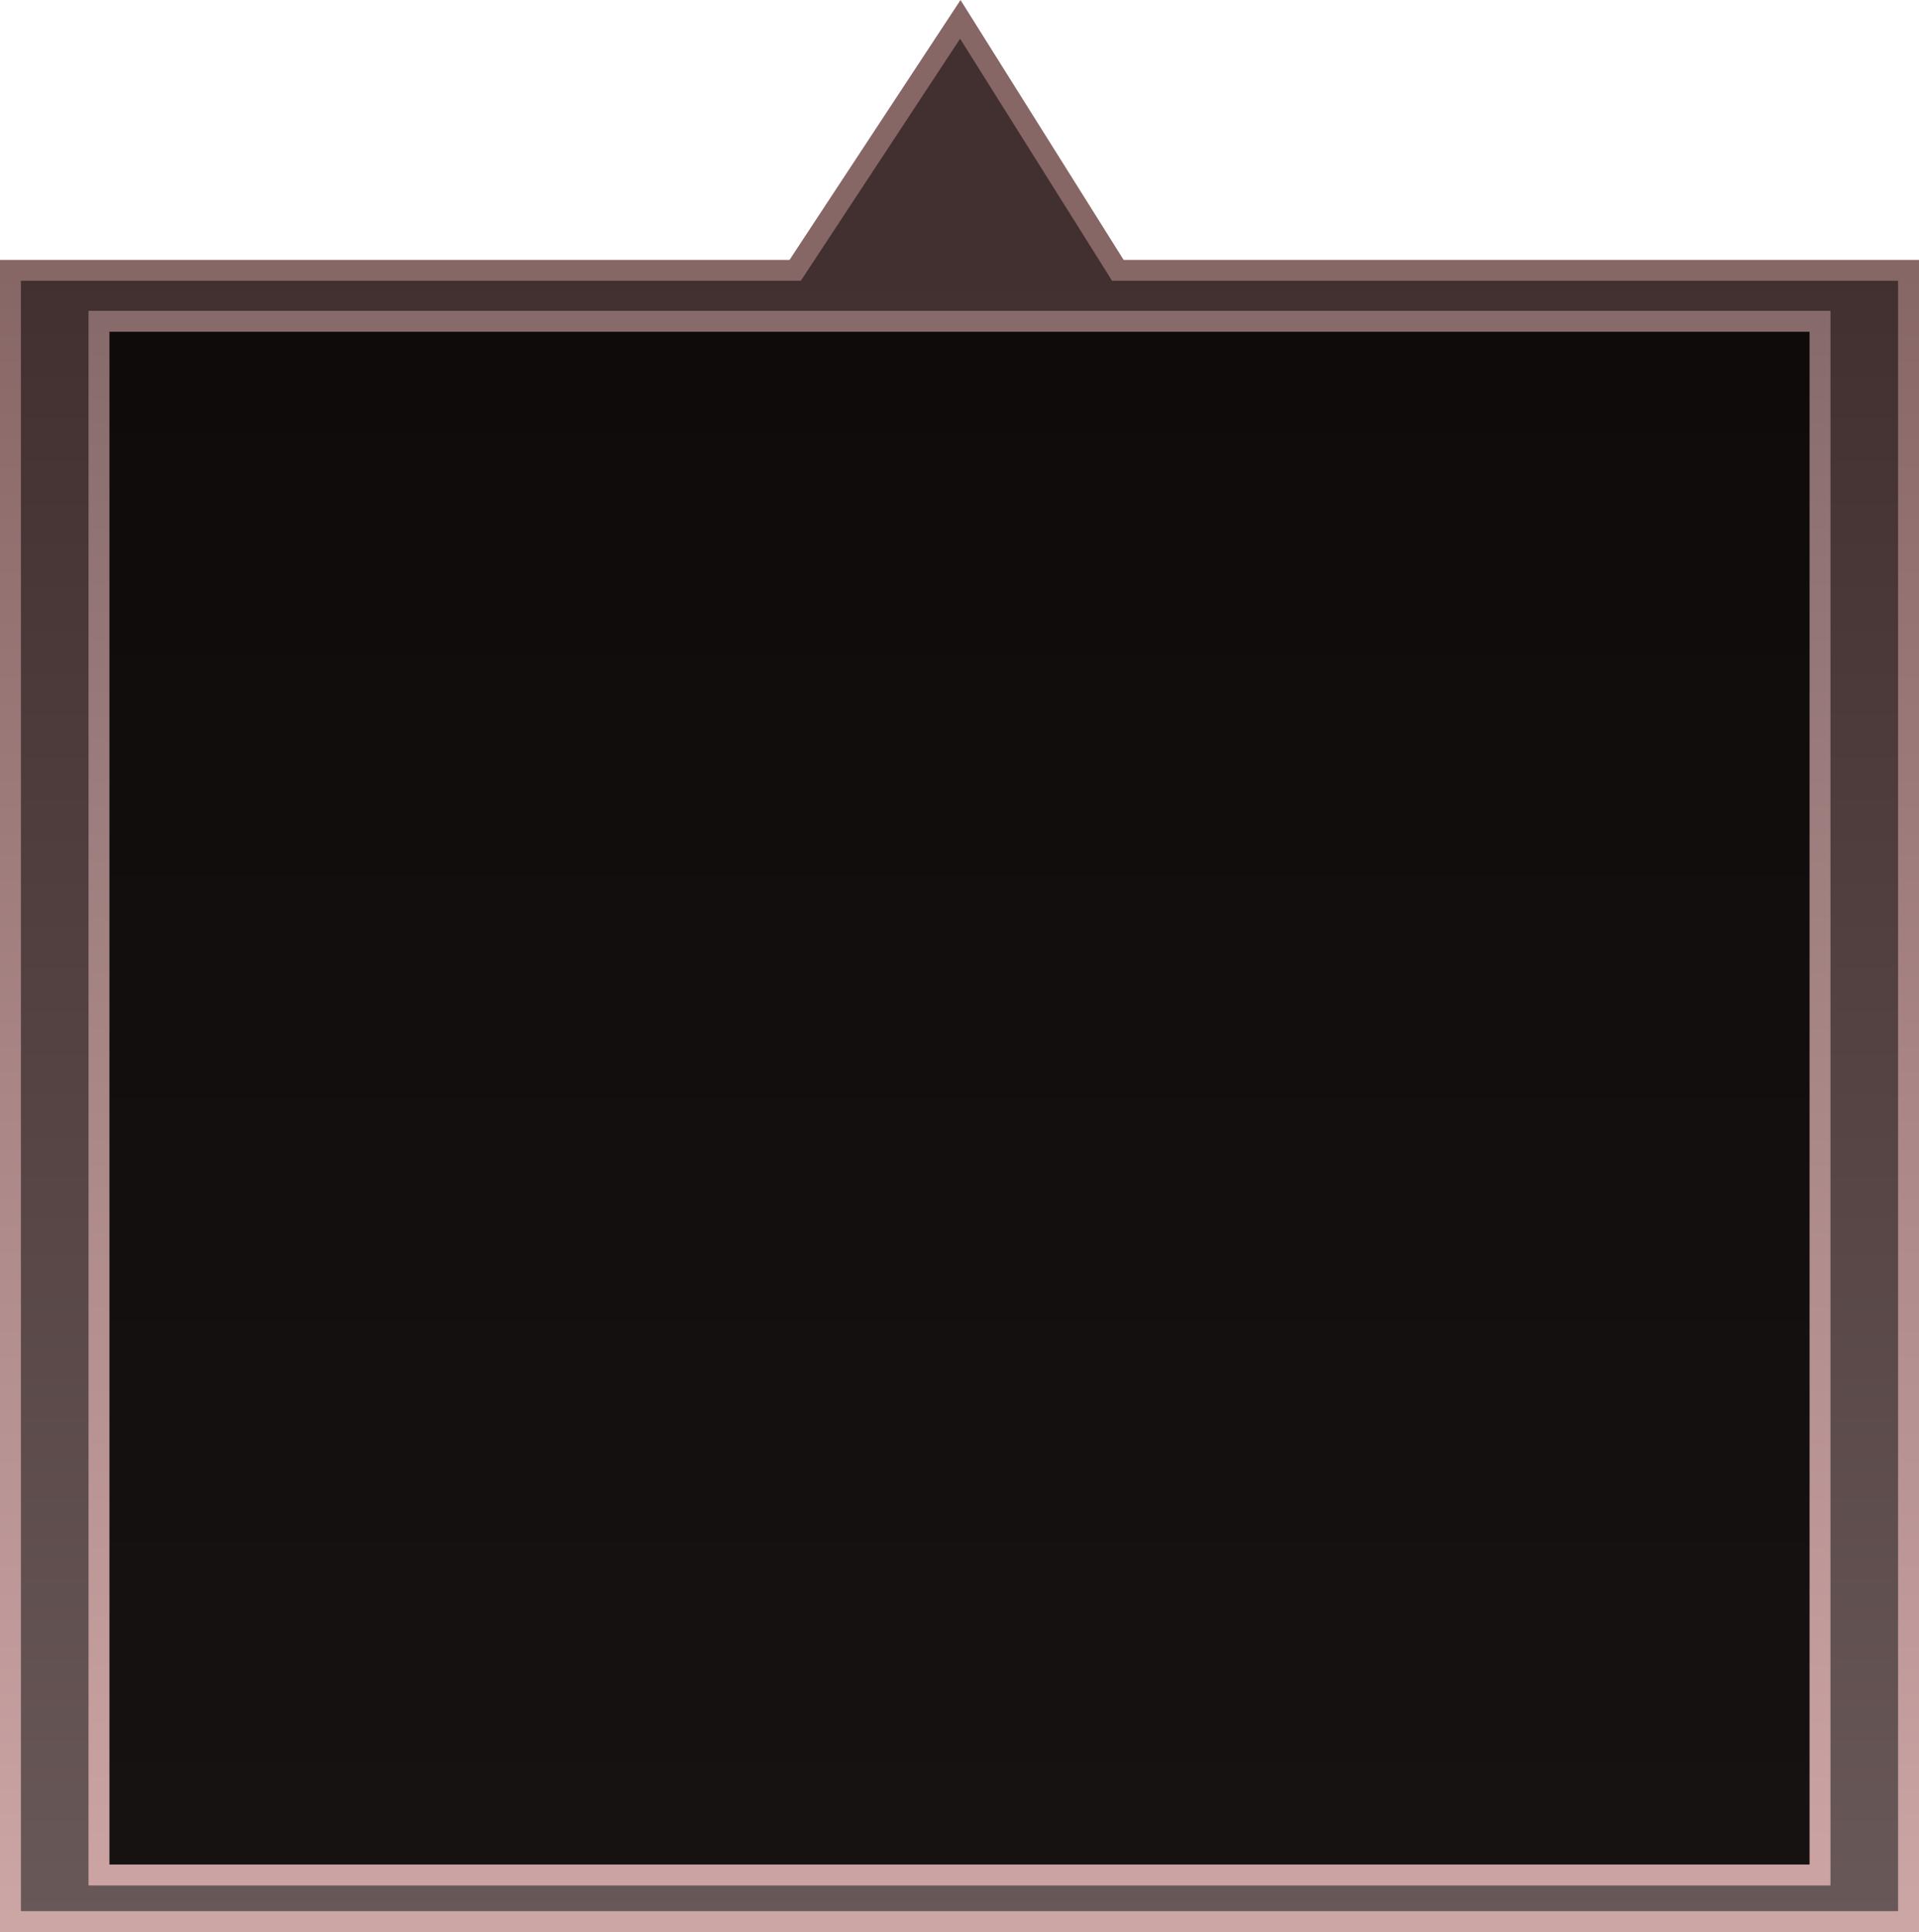 <svg version="1.1" xmlns="http://www.w3.org/2000/svg" xmlns:xlink="http://www.w3.org/1999/xlink" width="45.875" height="46.187" viewBox="0,0,45.875,46.187"><defs><linearGradient x1="240" y1="231.929" x2="240" y2="192.454" gradientUnits="userSpaceOnUse" id="color-1"><stop offset="0" stop-color="#695858"/><stop offset="1" stop-color="#422f2f"/></linearGradient><linearGradient x1="240" y1="231.929" x2="240" y2="192.454" gradientUnits="userSpaceOnUse" id="color-2"><stop offset="0" stop-color="#cca5a5"/><stop offset="1" stop-color="#876666"/></linearGradient><linearGradient x1="240" y1="230.814" x2="240" y2="193.672" gradientUnits="userSpaceOnUse" id="color-3"><stop offset="0" stop-color="#171212"/><stop offset="1" stop-color="#0f0b0b"/></linearGradient><linearGradient x1="240" y1="230.814" x2="240" y2="193.672" gradientUnits="userSpaceOnUse" id="color-4"><stop offset="0" stop-color="#cca3a3"/><stop offset="1" stop-color="#876b6b"/></linearGradient></defs><g transform="translate(-217.062,-185.991)"><g data-paper-data="{&quot;isPaintingLayer&quot;:true}" fill-rule="nonzero" stroke-linecap="butt" stroke-linejoin="miter" stroke-miterlimit="10" stroke-dasharray="" stroke-dashoffset="0" style="mix-blend-mode: normal"><path d="M236.071,192.454l3.948,-6l3.766,6h18.902v39.475h-45.375v-39.475z" data-paper-data="{&quot;index&quot;:null}" fill="url(#color-1)" stroke="url(#color-2)" stroke-width="0.5"/><path d="M260.571,193.672v37.143h-41.143v-37.143z" data-paper-data="{&quot;index&quot;:null}" fill="url(#color-3)" stroke="none" stroke-width="0"/><path d="" data-paper-data="{&quot;index&quot;:null}" fill="#777777" stroke="#000000" stroke-width="0"/><path d="" data-paper-data="{&quot;index&quot;:null}" fill="#777777" stroke="#000000" stroke-width="0"/><path d="" data-paper-data="{&quot;index&quot;:null}" fill="#494949" stroke="#000000" stroke-width="0"/><path d="" data-paper-data="{&quot;index&quot;:null}" fill="#141415" stroke="#000000" stroke-width="0"/><path d="" data-paper-data="{&quot;index&quot;:null}" fill="#252527" stroke="#000000" stroke-width="0"/><path d="" data-paper-data="{&quot;index&quot;:null}" fill="#141415" stroke="#000000" stroke-width="0"/><path d="" data-paper-data="{&quot;index&quot;:null}" fill="#252527" stroke="#000000" stroke-width="0"/><path d="M260.571,193.672v37.143h-41.143v-37.143z" data-paper-data="{&quot;index&quot;:null}" fill="none" stroke="url(#color-4)" stroke-width="0.5"/></g></g></svg>